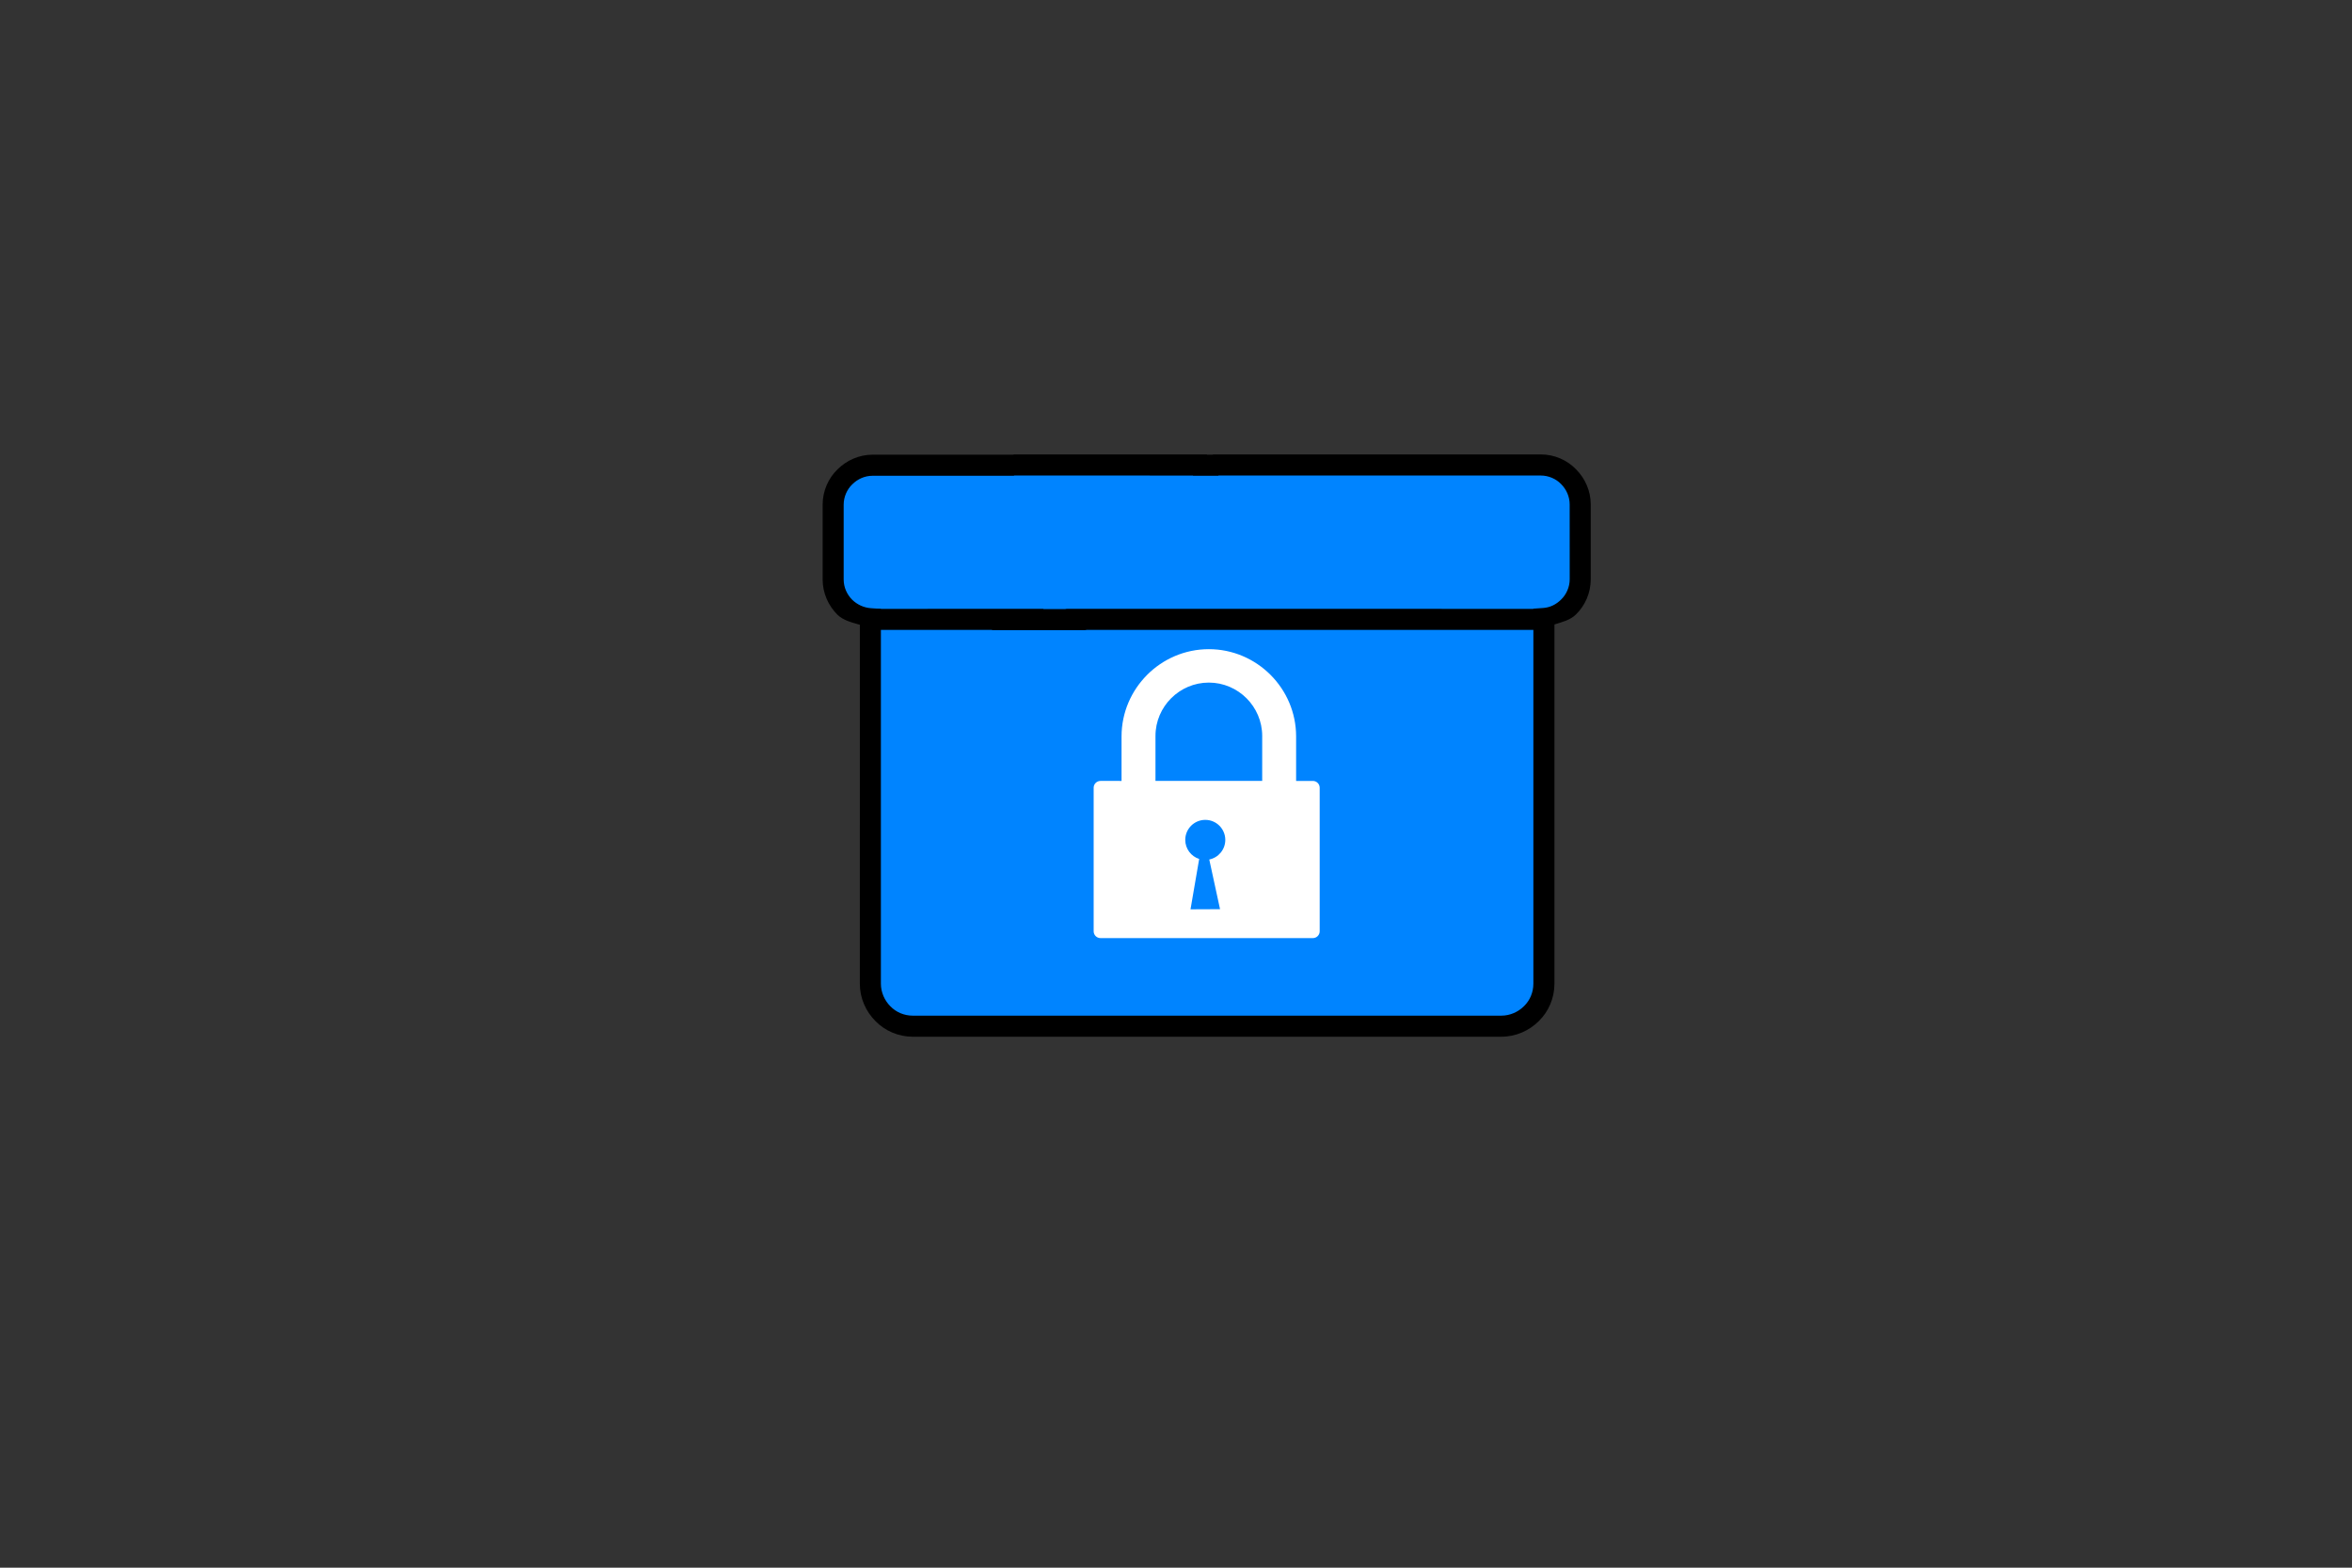 <?xml version="1.0" encoding="UTF-8" standalone="no"?>
<!-- Created with Inkscape (http://www.inkscape.org/) -->

<svg
   width="300mm"
   height="200mm"
   viewBox="0 0 300 200"
   version="1.1"
   id="svg1"
   inkscape:version="1.3 (0e150ed6c4, 2023-07-21)"
   sodipodi:docname="chest-back.svg"
   xmlns:inkscape="http://www.inkscape.org/namespaces/inkscape"
   xmlns:sodipodi="http://sodipodi.sourceforge.net/DTD/sodipodi-0.dtd"
   xmlns:xlink="http://www.w3.org/1999/xlink"
   xmlns="http://www.w3.org/2000/svg"
   xmlns:svg="http://www.w3.org/2000/svg">
  <rect x="0" y="0" width="300" height="200" fill="#333333" stroke="none"/>
  <sodipodi:namedview
     id="namedview1"
     pagecolor="#ffffff"
     bordercolor="#666666"
     borderopacity="1.0"
     inkscape:showpageshadow="2"
     inkscape:pageopacity="0.0"
     inkscape:pagecheckerboard="0"
     inkscape:deskcolor="#d1d1d1"
     inkscape:document-units="mm"
     inkscape:zoom="0.54208405"
     inkscape:cx="741.58242"
     inkscape:cy="440.89104"
     inkscape:window-width="2095"
     inkscape:window-height="1177"
     inkscape:window-x="190"
     inkscape:window-y="190"
     inkscape:window-maximized="0"
     inkscape:current-layer="layer2" />
  <defs
     id="defs1">
    <linearGradient
       inkscape:collect="always"
       xlink:href="#swatch24"
       id="linearGradient24"
       x1="14.26"
       y1="5.531"
       x2="65.297"
       y2="5.531"
       gradientUnits="userSpaceOnUse" />
    <linearGradient
       id="swatch24"
       inkscape:swatch="solid">
      <stop
         style="stop-color:#000000;stop-opacity:1;"
         offset="0"
         id="stop24" />
    </linearGradient>
    <linearGradient
       inkscape:collect="always"
       xlink:href="#swatch24"
       id="linearGradient25"
       gradientUnits="userSpaceOnUse"
       x1="14.26"
       y1="5.531"
       x2="65.297"
       y2="5.531"
       gradientTransform="matrix(2.355,1.355,1.355,2.355,-48.12,-61.011)" />
  </defs>
  <g
     inkscape:groupmode="layer"
     id="layer2"
     inkscape:label="Layer 2">
    <g
       id="g2"
       transform="matrix(-1.528,1.528,-1.528,-1.528,223.183,40.345)"
       style="stroke-width:0.372">
      <g
         id="path2"
         style="stroke-width:0.372">
        <path
           style="color:#000000;clip-rule:evenodd;fill:#0084ff;fill-rule:evenodd;stroke-width:0.372;-inkscape-stroke:none"
           d="m 36.937,24.518 c -0.004,-0.01 -0.006,-0.02 -0.009,-0.029 l 5.903,5.903 c 0.449,0.449 1.048,0.672 1.647,0.672 0.589,0.01 1.197,-0.223 1.646,-0.672 l 3.124,-3.124 c 0.449,-0.449 0.673,-1.048 0.673,-1.647 -0.008,-0.551 -0.206,-1.103 -0.589,-1.542 L 64.566,8.843 c 0.487,-0.487 0.731,-1.142 0.731,-1.776 0.01,-0.645 -0.243,-1.289 -0.731,-1.776 l -24.56,-24.56 c -0.487,-0.487 -1.142,-0.731 -1.777,-0.731 -0.645,-0.01 -1.289,0.244 -1.776,0.731 L 21.208,-4.025 c -0.429,-0.373 -0.962,-0.551 -1.505,-0.551 -0.589,-0.01 -1.197,0.223 -1.646,0.672 l -3.124,3.124 c -0.449,0.449 -0.673,1.048 -0.673,1.647 -0.01,0.589 0.223,1.198 0.673,1.647 l 0.812,0.812 4.986,4.986 2.515,2.515 3.628,3.628 1.619,1.619 0.028,0.008 0.644,0.644 c -0.002,0.005 -0.004,0.01 -0.005,0.014 l 1.607,1.607 3.628,3.628 z"
           id="path24" />
        <path
           style="color:#000000;clip-rule:evenodd;fill:url(#linearGradient24);fill-rule:evenodd;stroke-width:0.372;-inkscape-stroke:none"
           d="m 38.232,-20.621 c -0.812,-0.011 -1.616,0.309 -2.219,0.912 L 21.018,-4.715 c -0.424,-0.221 -0.844,-0.48 -1.309,-0.48 -0.759,-0.012 -1.521,0.281 -2.092,0.852 l -3.125,3.125 c -0.571,0.571 -0.85,1.33 -0.852,2.082 -0.011,0.758 0.281,1.52 0.852,2.09 l 0.812,0.812 4.986,4.986 2.516,2.514 3.627,3.629 1.732,1.732 0.029,0.008 0.24,0.24 -0.006,0.016 1.898,1.896 3.627,3.629 2.541,2.541 0.014,-0.008 5.881,5.881 c 0.57,0.57 1.328,0.849 2.078,0.852 0.759,0.012 1.523,-0.281 2.094,-0.852 l 3.123,-3.123 c 0.572,-0.572 0.855,-1.333 0.855,-2.086 v -0.006 -0.004 c -0.007,-0.482 -0.279,-0.914 -0.516,-1.35 L 65.006,9.281 C 65.616,8.671 65.915,7.862 65.916,7.07 65.927,6.258 65.609,5.453 65.006,4.85 L 40.445,-19.709 c -0.61,-0.61 -1.421,-0.911 -2.213,-0.912 z m -0.014,1.242 h 0.006 0.004 c 0.475,0 0.974,0.185 1.338,0.549 L 64.127,5.73 c 0.37,0.37 0.556,0.851 0.549,1.326 v 0.004 0.006 c 0,0.475 -0.185,0.972 -0.549,1.336 l -15.646,15.646 0.383,0.438 c 0.282,0.323 0.427,0.731 0.434,1.137 -4.55e-4,0.444 -0.164,0.879 -0.49,1.205 l -3.123,3.123 c -0.327,0.327 -0.778,0.497 -1.195,0.49 h -0.006 -0.006 c -0.445,0 -0.881,-0.164 -1.207,-0.49 l -5.902,-5.902 -0.012,0.008 -2.521,-2.52 -3.627,-3.629 -1.32,-1.32 0.006,-0.012 -1.045,-1.047 -0.029,-0.008 L 27.312,14.016 23.686,10.387 21.17,7.873 16.184,2.887 15.373,2.074 C 15.046,1.748 14.874,1.296 14.881,0.879 v -0.006 -0.006 c 0,-0.444 0.166,-0.88 0.492,-1.207 l 3.123,-3.125 c 0.327,-0.327 0.778,-0.495 1.195,-0.488 h 0.006 0.006 c 0.407,0 0.788,0.127 1.098,0.396 l 0.438,0.381 15.654,-15.654 c 0.37,-0.37 0.851,-0.556 1.326,-0.549 z"
           id="path25" />
      </g>
      <path
         id="path25-2"
         style="color:#000000;clip-rule:evenodd;fill:url(#linearGradient25);fill-rule:evenodd;stroke-width:0.372;-inkscape-stroke:none"
         d="m 41.706,17.276 7.039,7.037 0.175,0.175 0.879,-0.879 -0.175,-0.175 -4.898,-4.898 -0.002,-0.019 -3.879,-3.882 -0.08,-0.058 -5.586,-5.586 -13.455,-13.457 -0.879,0.879 13.455,13.457 6.426,6.426 0.08,0.058 0.891,0.891 z" />
      <path
         fill-rule="evenodd"
         clip-rule="evenodd"
         d="M 46.498,7.701 45.619,6.821 45.513,6.927 43.762,8.678 c -1.002,1.002 -2.322,1.502 -3.642,1.503 l -8.86e-4,8.86e-4 c -1.32,0 -2.641,-0.501 -3.643,-1.503 C 35.474,7.677 34.973,6.356 34.973,5.036 l -9.8e-5,-0.002 C 34.973,3.715 35.474,2.394 36.476,1.392 l 1.751,-1.751 0.106,-0.106 -0.7,-0.7 c -0.156,-0.156 -0.156,-0.412 -9.8e-5,-0.568 l 5.993,-5.993 c 0.156,-0.156 0.412,-0.156 0.568,9.79e-5 l 8.866,8.866 c 0.156,0.156 0.156,0.412 9.8e-5,0.568 l -5.993,5.993 c -0.156,0.156 -0.412,0.156 -0.568,-9.8e-5 z M 44.203,5.406 39.748,0.951 39.643,1.057 37.871,2.828 c -0.612,0.612 -0.919,1.42 -0.92,2.227 l 8.86e-4,9.84e-5 c -2.94e-4,0.807 0.306,1.615 0.918,2.228 0.613,0.613 1.42,0.919 2.228,0.92 0.807,-3.93e-4 1.615,-0.307 2.227,-0.92 l 1.772,-1.772 z m 1.034,-5.525 1.625,-2.525 1.238,1.227 -2.464,1.741 c 0.229,0.445 0.157,1.004 -0.215,1.377 -0.461,0.461 -1.209,0.461 -1.671,-1.963e-4 -0.461,-0.461 -0.461,-1.209 0,-1.671 0.404,-0.404 1.029,-0.454 1.488,-0.15 z"
         id="path1-1"
         style="fill:#ffffff;stroke-width:0.122" />
    </g>
  </g>
</svg>
